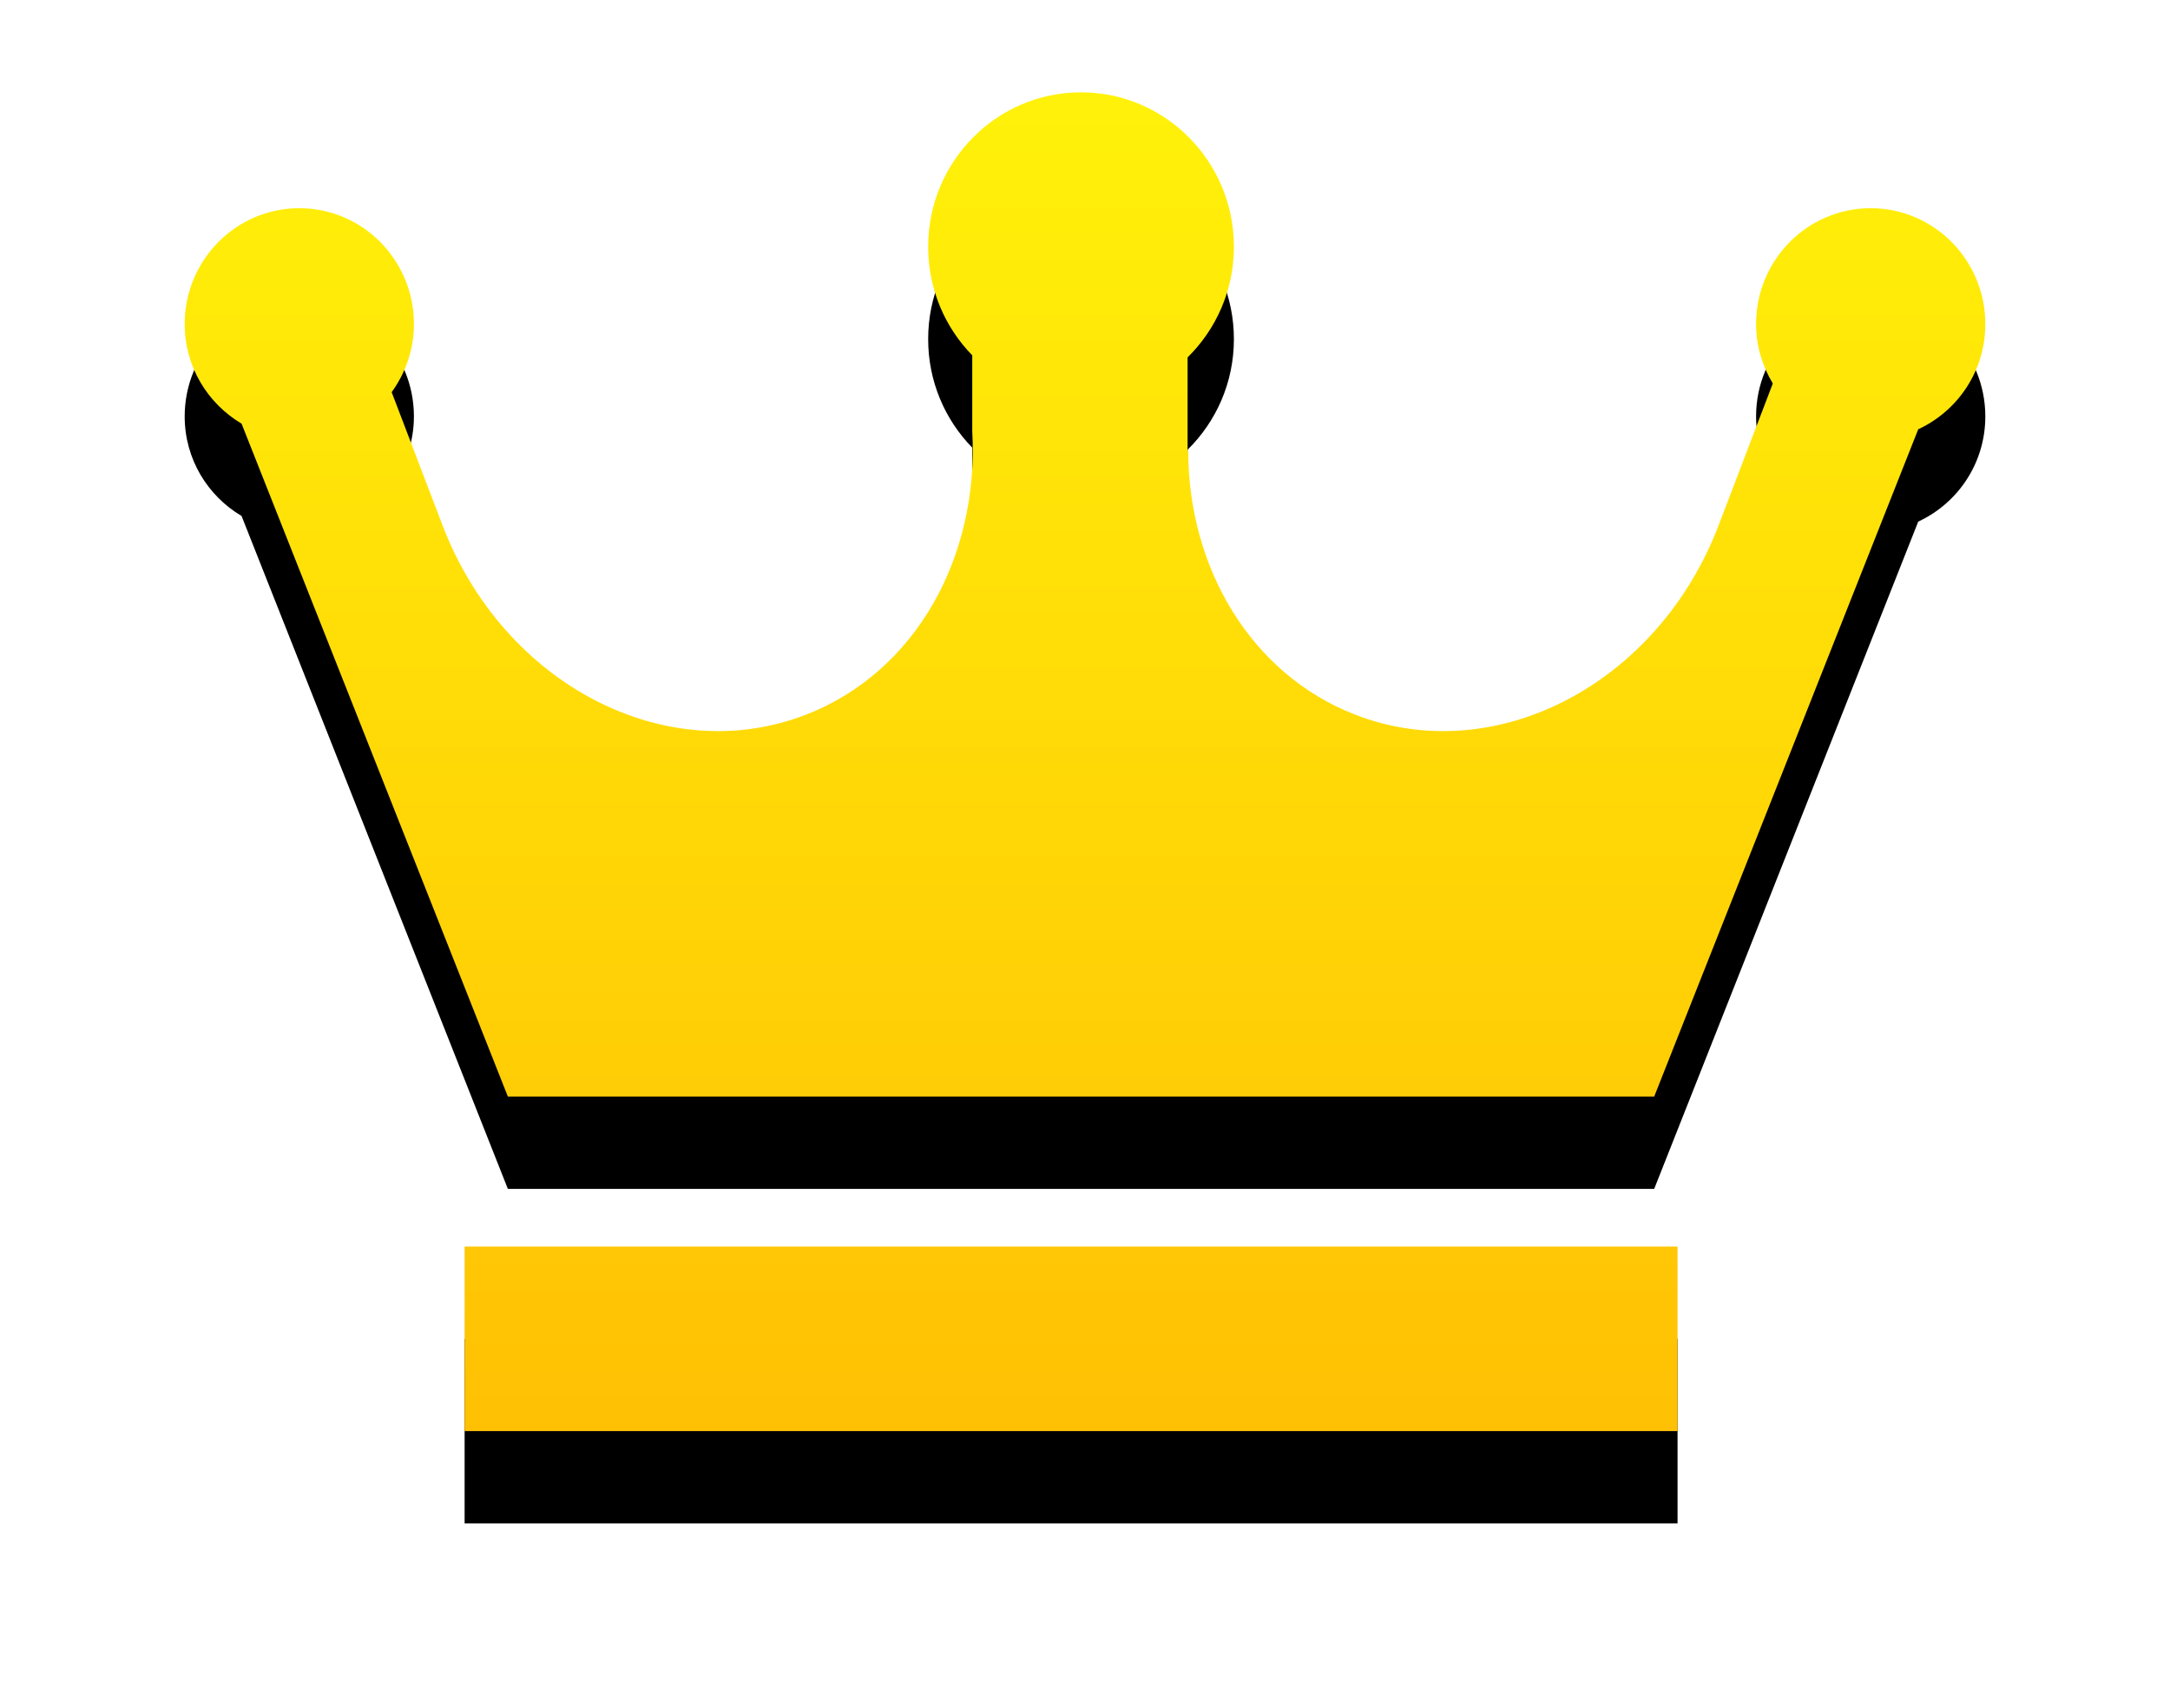 <?xml version="1.0" encoding="UTF-8"?>
<svg width="47px" height="37px" viewBox="0 0 47 37" version="1.1" xmlns="http://www.w3.org/2000/svg" xmlns:xlink="http://www.w3.org/1999/xlink">
    <!-- Generator: Sketch 51.2 (57519) - http://www.bohemiancoding.com/sketch -->
    <desc>Created with Sketch.</desc>
    <defs>
        <linearGradient x1="50%" y1="0%" x2="50%" y2="100%" id="linearGradient-1">
            <stop stop-color="#FFF209" offset="0%"></stop>
            <stop stop-color="#FFC004" offset="100%"></stop>
        </linearGradient>
        <path d="M697,873.02 C697,874.035 696.404,874.901 695.547,875.299 L689.828,889.754 L665,889.754 L659.232,875.177 C658.498,874.742 658,873.943 658,873.02 C658,871.634 659.112,870.51 660.483,870.51 C661.855,870.51 662.965,871.634 662.965,873.02 C662.965,873.574 662.783,874.081 662.483,874.495 L663.585,877.38 C664.902,880.827 668.43,882.662 671.468,881.477 C673.847,880.549 675.21,878.043 675.058,875.341 L675.058,873.697 C674.468,873.093 674.103,872.264 674.103,871.346 C674.103,869.499 675.584,868 677.413,868 C679.242,868 680.725,869.499 680.725,871.346 C680.725,872.287 680.34,873.134 679.722,873.742 L679.722,875.78 L679.735,875.78 C679.745,878.309 681.092,880.599 683.342,881.477 C686.376,882.662 689.907,880.827 691.223,877.38 L692.397,874.307 C692.171,873.931 692.035,873.494 692.035,873.02 C692.035,871.634 693.145,870.51 694.517,870.51 C695.888,870.51 697,871.634 697,873.02 Z M664.063,897 L664.063,893.003 L690.334,893.003 L690.334,897 L664.063,897 Z" id="path-2"></path>
        <filter x="-17.9%" y="-17.2%" width="135.9%" height="148.3%" filterUnits="objectBoundingBox" id="filter-3">
            <feOffset dx="0" dy="2" in="SourceAlpha" result="shadowOffsetOuter1"></feOffset>
            <feGaussianBlur stdDeviation="2" in="shadowOffsetOuter1" result="shadowBlurOuter1"></feGaussianBlur>
            <feColorMatrix values="0 0 0 0 1   0 0 0 0 0.803   0 0 0 0 0.395  0 0 0 0.5 0" type="matrix" in="shadowBlurOuter1"></feColorMatrix>
        </filter>
    </defs>
    <g id="Page-1" stroke="none" stroke-width="1" fill="none" fill-rule="evenodd">
        <g id="品牌馆" transform="translate(-654, -866)">
            <g id="Combined-Shape">
                <use fill="black" fill-opacity="1" filter="url(#filter-3)" xlink:href="#path-2"></use>
                <use fill="url(#linearGradient-1)" fill-rule="evenodd" xlink:href="#path-2"></use>
            </g>
        </g>
    </g>
</svg>